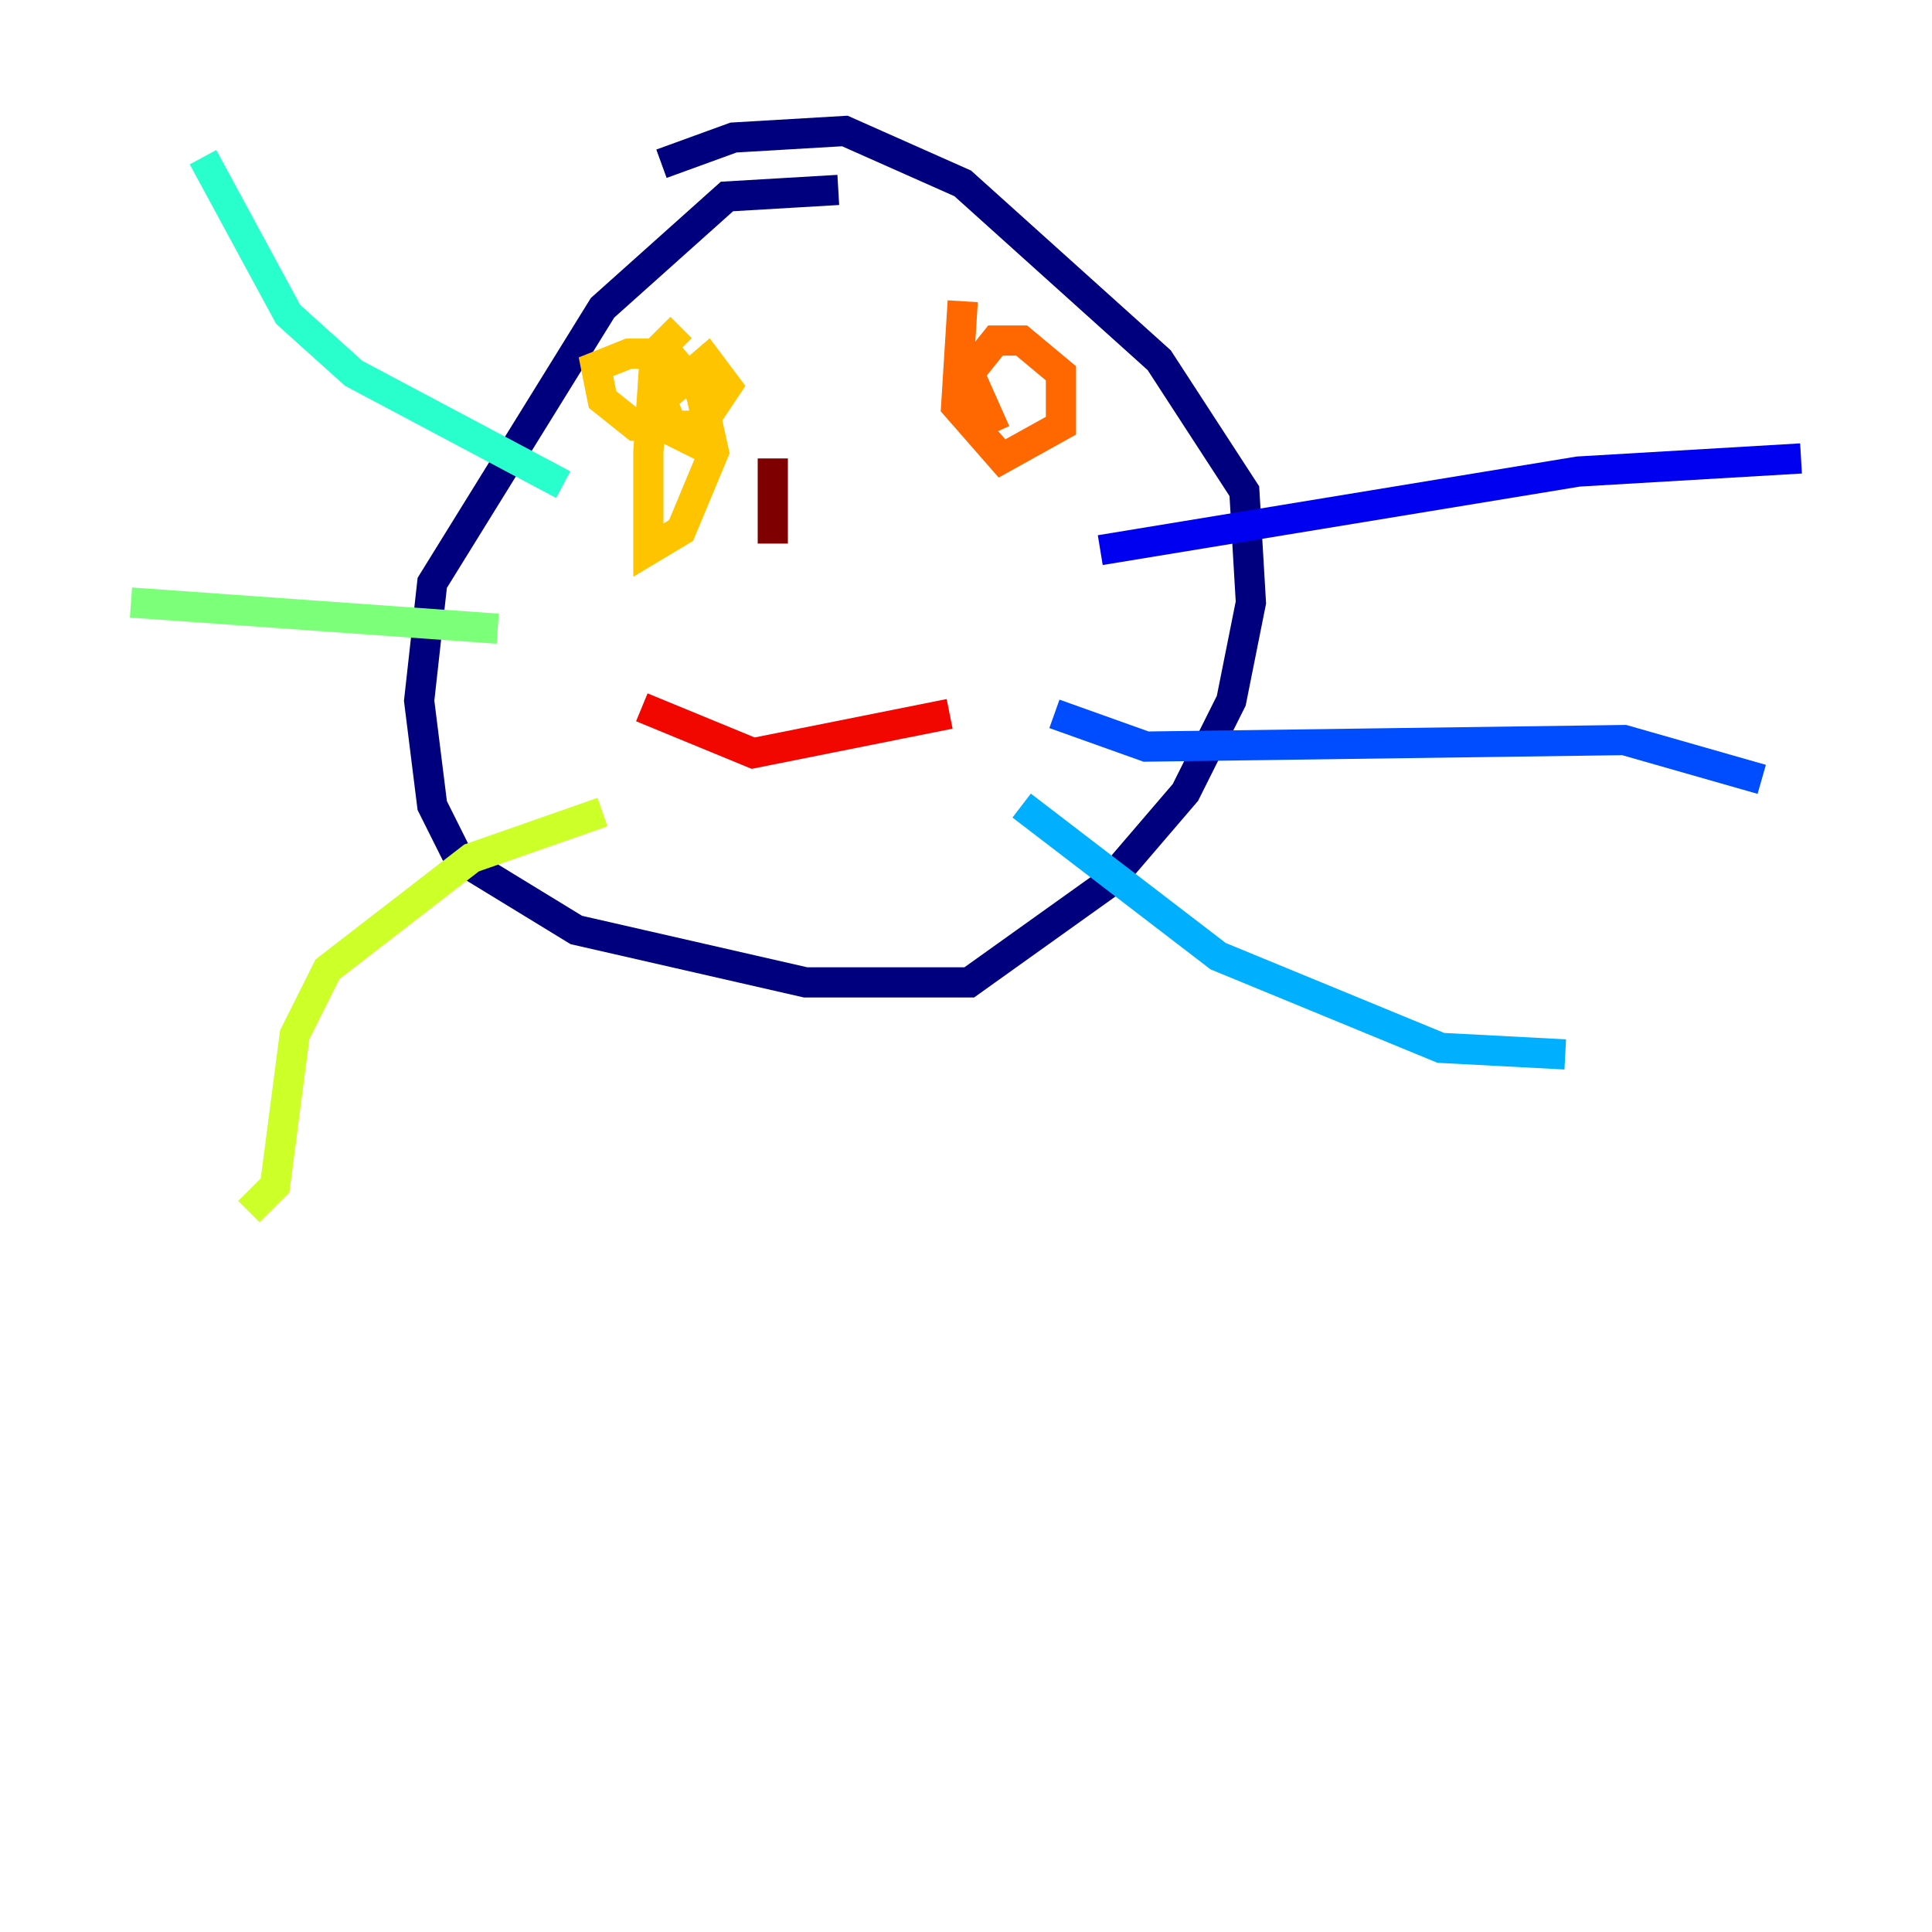 <?xml version="1.0" encoding="utf-8" ?>
<svg baseProfile="tiny" height="128" version="1.2" viewBox="0,0,128,128" width="128" xmlns="http://www.w3.org/2000/svg" xmlns:ev="http://www.w3.org/2001/xml-events" xmlns:xlink="http://www.w3.org/1999/xlink"><defs /><polyline fill="none" points="55.539,12.583 48.163,13.017 39.919,20.393 28.637,38.617 27.77,46.427 28.637,53.37 30.373,56.841 38.183,61.614 53.37,65.085 64.217,65.085 73.329,58.576 78.536,52.502 81.573,46.427 82.875,39.919 82.441,32.542 76.8,23.864 63.783,12.149 55.973,8.678 48.597,9.112 43.824,10.848" stroke="#00007f" stroke-width="2" /><polyline fill="none" points="72.895,36.447 104.57,31.241 119.322,30.373" stroke="#0000f1" stroke-width="2" /><polyline fill="none" points="69.858,47.295 75.932,49.464 107.607,49.031 116.719,51.634" stroke="#004cff" stroke-width="2" /><polyline fill="none" points="67.688,53.37 80.705,63.349 95.458,69.424 103.702,69.858" stroke="#00b0ff" stroke-width="2" /><polyline fill="none" points="37.315,32.108 23.43,24.732 19.091,20.827 13.451,10.414" stroke="#29ffcd" stroke-width="2" /><polyline fill="none" points="32.976,41.654 8.678,39.919" stroke="#7cff79" stroke-width="2" /><polyline fill="none" points="39.919,53.803 31.241,56.841 21.695,64.217 19.525,68.556 18.224,78.536 16.488,80.271" stroke="#cdff29" stroke-width="2" /><polyline fill="none" points="45.125,21.695 43.39,23.43 42.956,29.939 42.956,36.447 45.125,35.146 47.295,29.939 46.427,26.034 44.258,23.43 41.654,23.43 39.485,24.298 39.919,26.468 42.088,28.203 46.427,28.203 48.163,25.6 46.861,23.864 43.824,26.468 44.691,28.637 47.295,29.939" stroke="#ffc400" stroke-width="2" /><polyline fill="none" points="63.783,19.959 63.349,26.902 66.386,30.373 70.291,28.203 70.291,24.732 67.688,22.563 65.953,22.563 64.217,24.732 65.953,28.637" stroke="#ff6700" stroke-width="2" /><polyline fill="none" points="42.522,46.861 49.898,49.898 62.915,47.295" stroke="#f10700" stroke-width="2" /><polyline fill="none" points="51.2,30.373 51.2,36.014" stroke="#7f0000" stroke-width="2" /></svg>